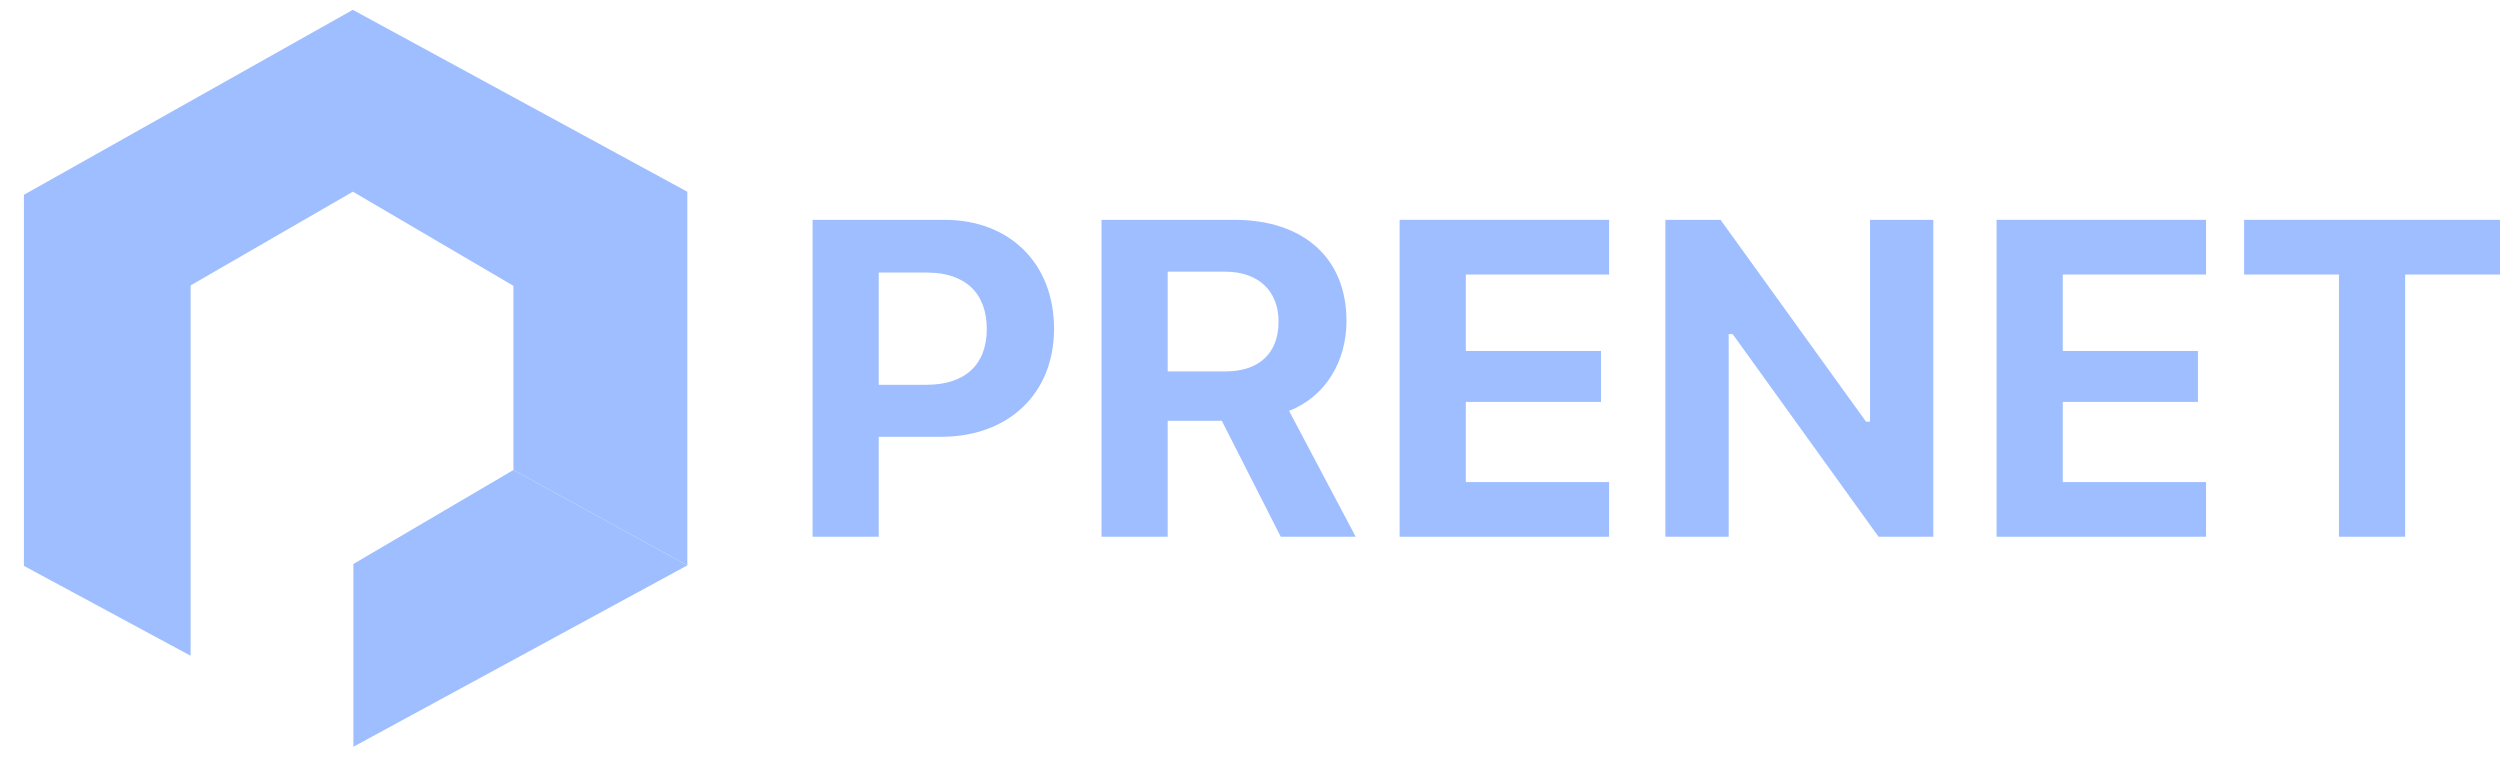 <svg width="76" height="23" viewBox="0 0 76 23" fill="none" xmlns="http://www.w3.org/2000/svg">
<path d="M28.713 6.683C30.691 6.683 32.043 8.005 32.043 9.994C32.043 11.984 30.637 13.279 28.613 13.279H26.714V16.317H24.703V6.683H28.713ZM26.714 11.697H28.173C29.326 11.697 29.998 11.096 29.998 10.001C29.998 8.906 29.339 8.286 28.18 8.286H26.714V11.697V11.697Z" fill="#9FBEFF"/>
<path d="M35.498 16.317H33.486V6.683H37.523C39.634 6.683 40.933 7.852 40.933 9.754C40.933 10.989 40.294 12.057 39.188 12.491L41.213 16.317H38.935L37.143 12.792H35.498V16.317ZM35.498 11.29H37.263C38.276 11.29 38.868 10.735 38.868 9.781C38.868 8.827 38.242 8.259 37.243 8.259H35.498V11.29V11.29Z" fill="#9FBEFF"/>
<path d="M48.917 16.317H42.549V6.683H48.917V8.346H44.561V10.669H48.671V12.218H44.561V14.655H48.917V16.317Z" fill="#9FBEFF"/>
<path d="M50.627 16.317V6.683H52.305L56.728 12.819H56.849V6.683H58.773V16.317H57.108L52.672 10.155H52.552V16.317H50.627Z" fill="#9FBEFF"/>
<path d="M67.064 16.317H60.696V6.683H67.064V8.346H62.708V10.669H66.817V12.218H62.708V14.655H67.064V16.317Z" fill="#9FBEFF"/>
<path d="M71.104 16.317V8.346H68.22V6.683H76V8.346H73.116V16.317H71.104Z" fill="#9FBEFF"/>
<path d="M15.345 20.202L20.895 17.187L15.608 14.288L10.743 17.145L10.743 17.168V22.701L15.345 20.202Z" fill="#9FBEFF"/>
<path d="M20.895 17.187V5.829L10.725 0.299L0.727 5.922V17.203L5.795 19.935V8.676L10.728 5.827L15.608 8.689L15.608 14.288L20.895 17.187Z" fill="#9FBEFF"/>
</svg>
